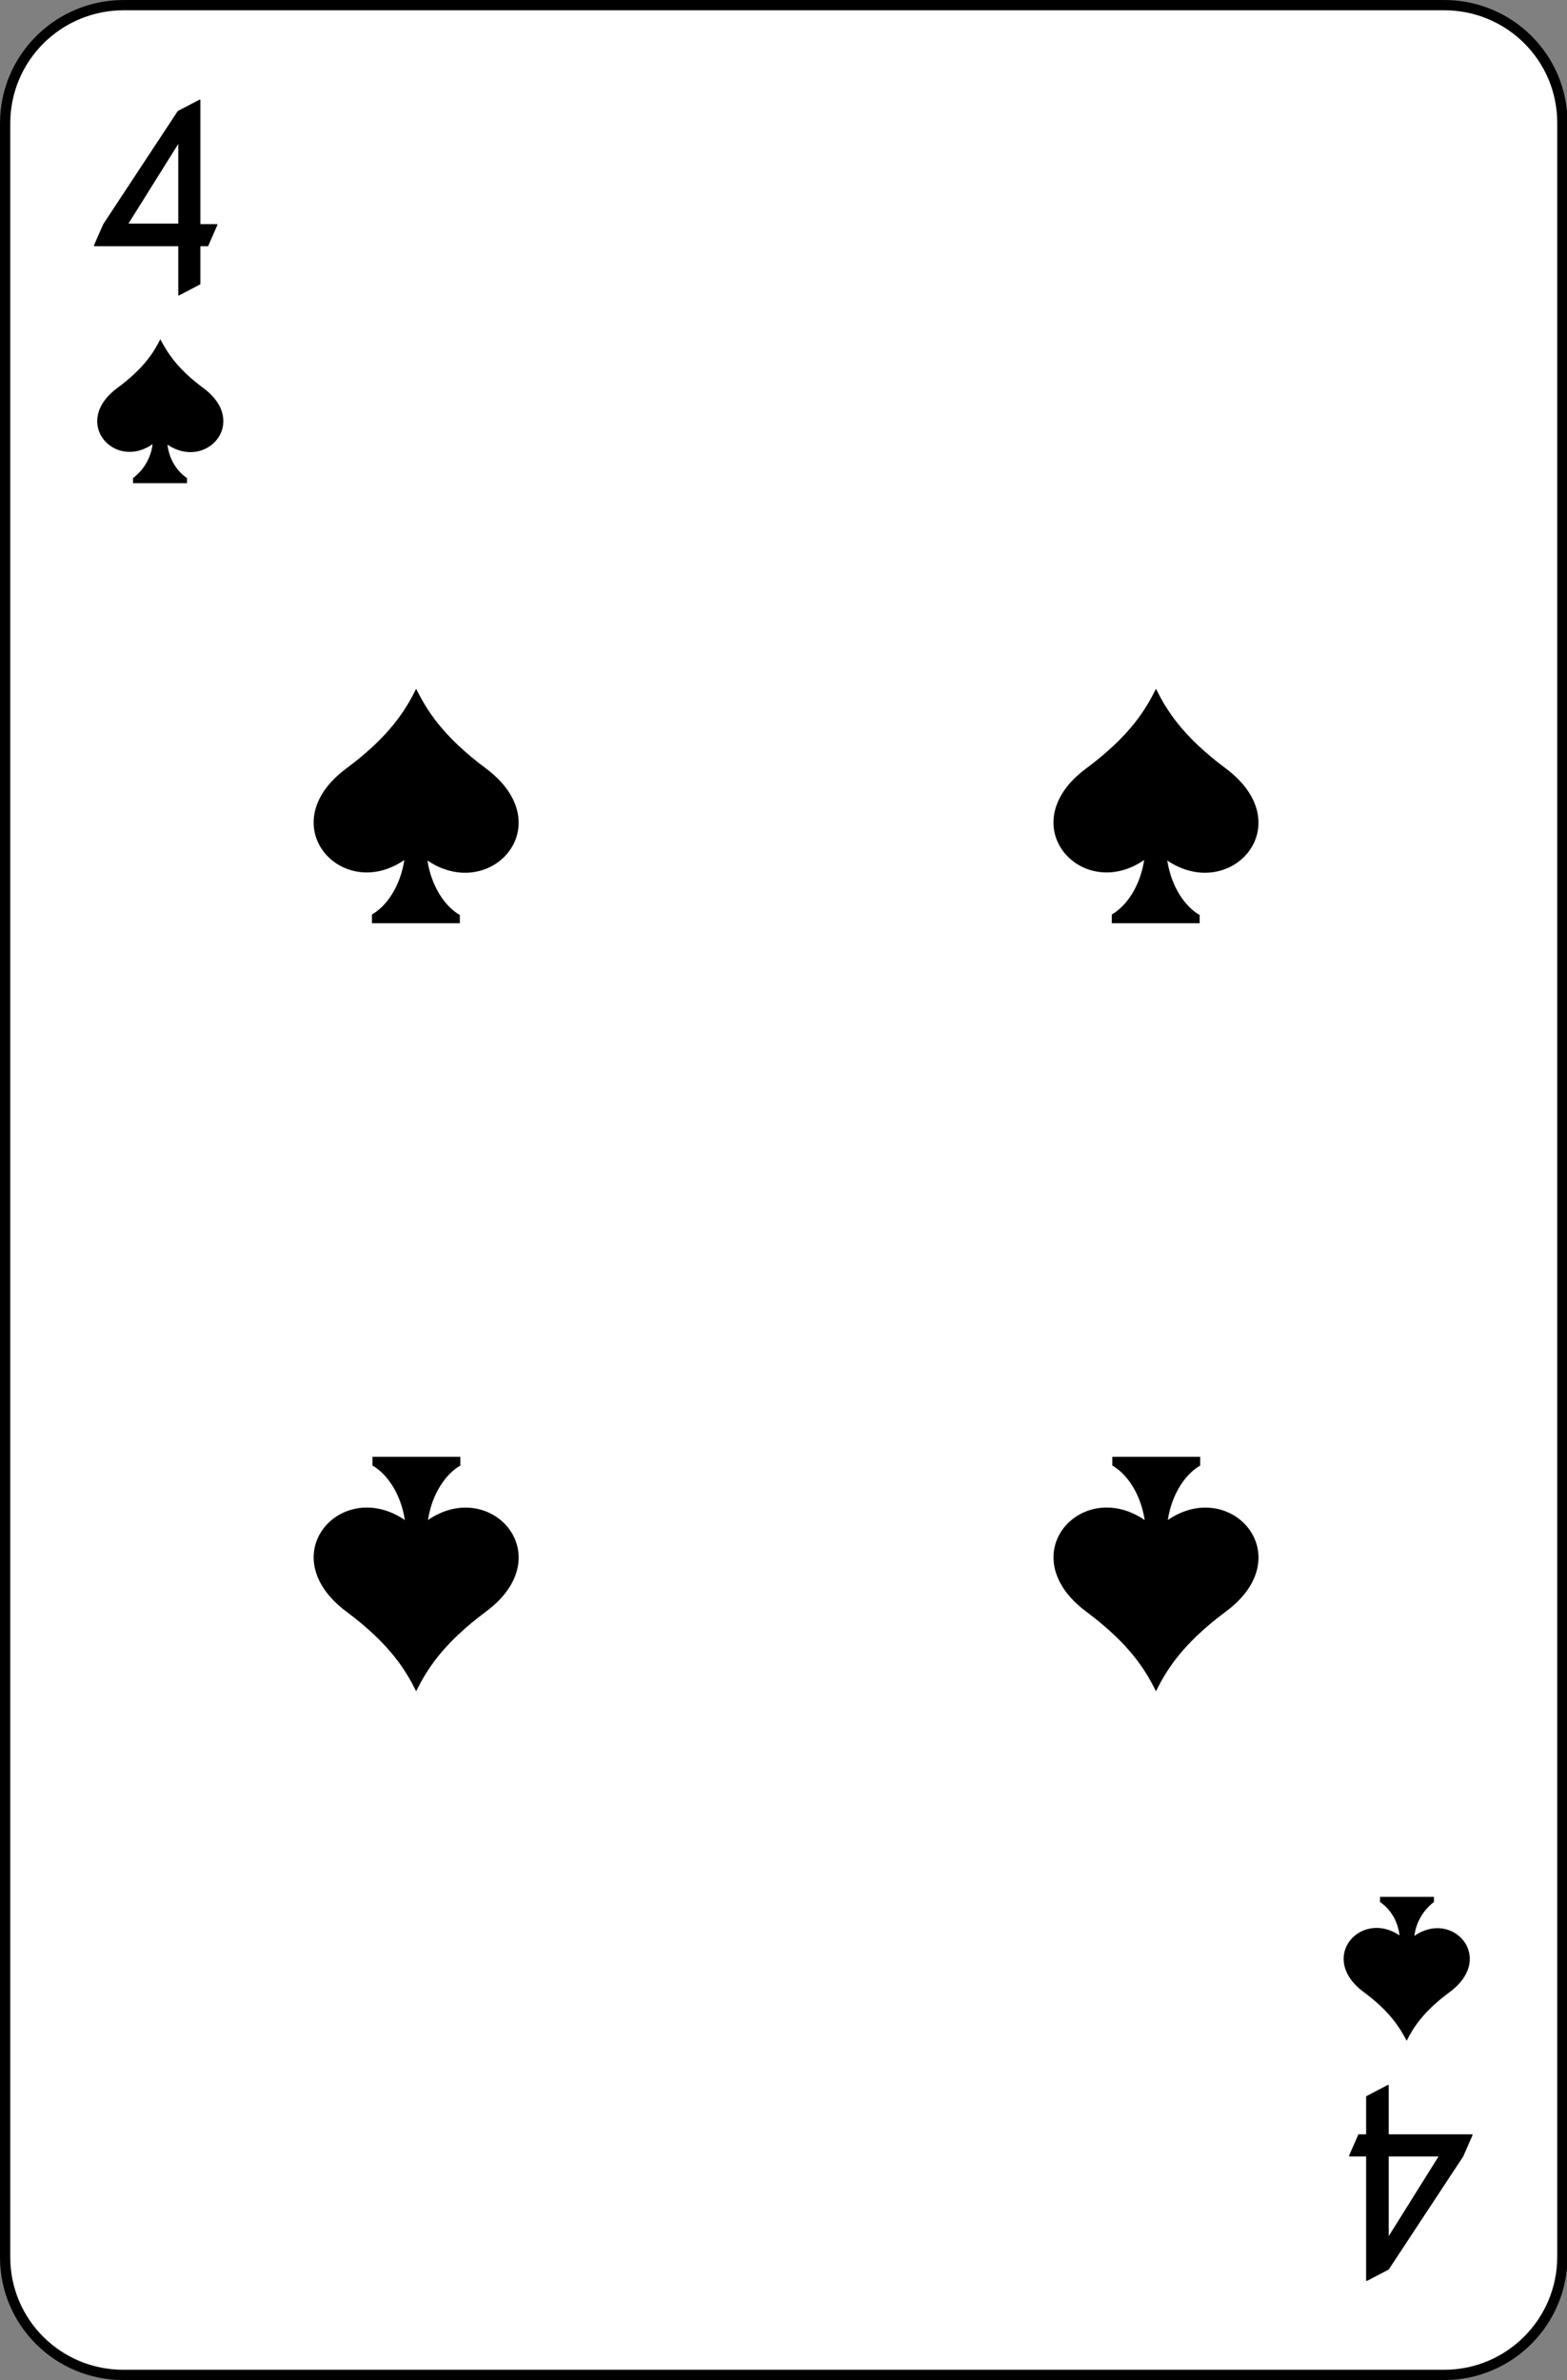 <?xml version="1.0" encoding="utf-8"?>
<!-- Generator: Adobe Illustrator 23.0.3, SVG Export Plug-In . SVG Version: 6.00 Build 0)  -->
<svg version="1.1" id="Layer_1" xmlns="http://www.w3.org/2000/svg" xmlns:xlink="http://www.w3.org/1999/xlink" x="0px" y="0px"
	 viewBox="0 0 305 463" style="enable-background:new 0 0 305 463;" xml:space="preserve">
<rect x="0" y="0" width="305" height="463" fill="#808080" stroke="none"/>
<style type="text/css">
	.st0{fill:#FFFFFF;stroke:#000000;stroke-width:2;stroke-linecap:round;}
	.st1{enable-background:new    ;}
</style>
<title>4</title>
<path class="st0" d="M24.1,1h257c12.7,0,23,10.2,23,22.9c0,0,0,0,0,0.1v415c0,12.7-10.3,23-23,23c0,0,0,0-0.1,0H24
	c-12.7,0-23-10.2-23-22.9c0,0,0,0,0-0.1V24C1,11.3,11.3,1,24.1,1C24,1,24,1,24.1,1L24.1,1z"/>
<path d="M265.4,387.5c5.3,3.9,7.1,7.1,8.4,9.5l0,0c1.2-2.4,3.1-5.6,8.4-9.5c9-6.7,0.5-16.1-6.9-10.9c0.3-2.6,1.7-5,3.8-6.6v-1h-10.5
	v1c2.2,1.5,3.5,3.9,3.8,6.5C264.9,371.4,256.4,380.8,265.4,387.5z"/>
<path d="M39.6,75.5c-5.3-3.9-7.1-7.1-8.4-9.5l0,0c-1.2,2.4-3.1,5.6-8.4,9.5c-9,6.7-0.5,16.1,6.9,10.9c-0.3,2.6-1.7,5-3.8,6.6v1h10.5
	v-1c-2.2-1.5-3.5-3.9-3.8-6.5C40.1,91.6,48.6,82.2,39.6,75.5z"/>
<path d="M238.6,149.5C230,143.1,227,138,225,134l0,0c-2,4-5,9.1-13.6,15.5c-14.7,10.9-0.9,26.2,11.3,17.8c-0.8,5.2-3.5,9-6.3,10.6
	v1.7h17.1V178c-2.8-1.6-5.5-5.4-6.3-10.6C239.5,175.7,253.3,160.5,238.6,149.5z"/>
<path d="M94.6,149.5C86,143.1,83,138,81,134l0,0c-2,4-5,9.1-13.6,15.5c-14.7,10.9-0.9,26.2,11.3,17.8c-0.8,5.2-3.5,9-6.3,10.6v1.7
	h17.1V178c-2.8-1.6-5.5-5.4-6.3-10.6C95.5,175.7,109.3,160.5,94.6,149.5z"/>
<path d="M67.4,313.5C76,319.9,79,325,81,329l0,0c2-4,5-9.1,13.6-15.5c14.7-10.9,0.9-26.2-11.3-17.8c0.8-5.2,3.5-9,6.3-10.6v-1.7
	H72.5v1.7c2.8,1.6,5.5,5.4,6.3,10.6C66.5,287.3,52.7,302.5,67.4,313.5z"/>
<path d="M211.4,313.5C220,319.9,223,325,225,329l0,0c2-4,5-9.1,13.6-15.5c14.7-10.9,0.9-26.2-11.3-17.8c0.8-5.2,3.5-9,6.3-10.6v-1.7
	h-17.1v1.7c2.8,1.6,5.5,5.4,6.3,10.6C210.5,287.3,196.7,302.5,211.4,313.5z"/>
<g class="st1">
	<path d="M34.7,57.4v-9.5H18.3v-0.2l1.8-4.1l14.5-22l4.2-2.2h0.2v24.2h3.3v0.2l-1.8,4.1h-1.5v7.4l-4.2,2.2H34.7z M34.7,43.5V28
		L25,43.5H34.7z"/>
</g>
<g class="st1">
	<path d="M270.3,405.7v9.5h16.3v0.2l-1.8,4.1l-14.5,22l-4.2,2.2h-0.2v-24.2h-3.3v-0.2l1.8-4.1h1.5v-7.4l4.2-2.2H270.3z M270.3,419.5
		V435l9.7-15.5H270.3z"/>
</g>
</svg>
